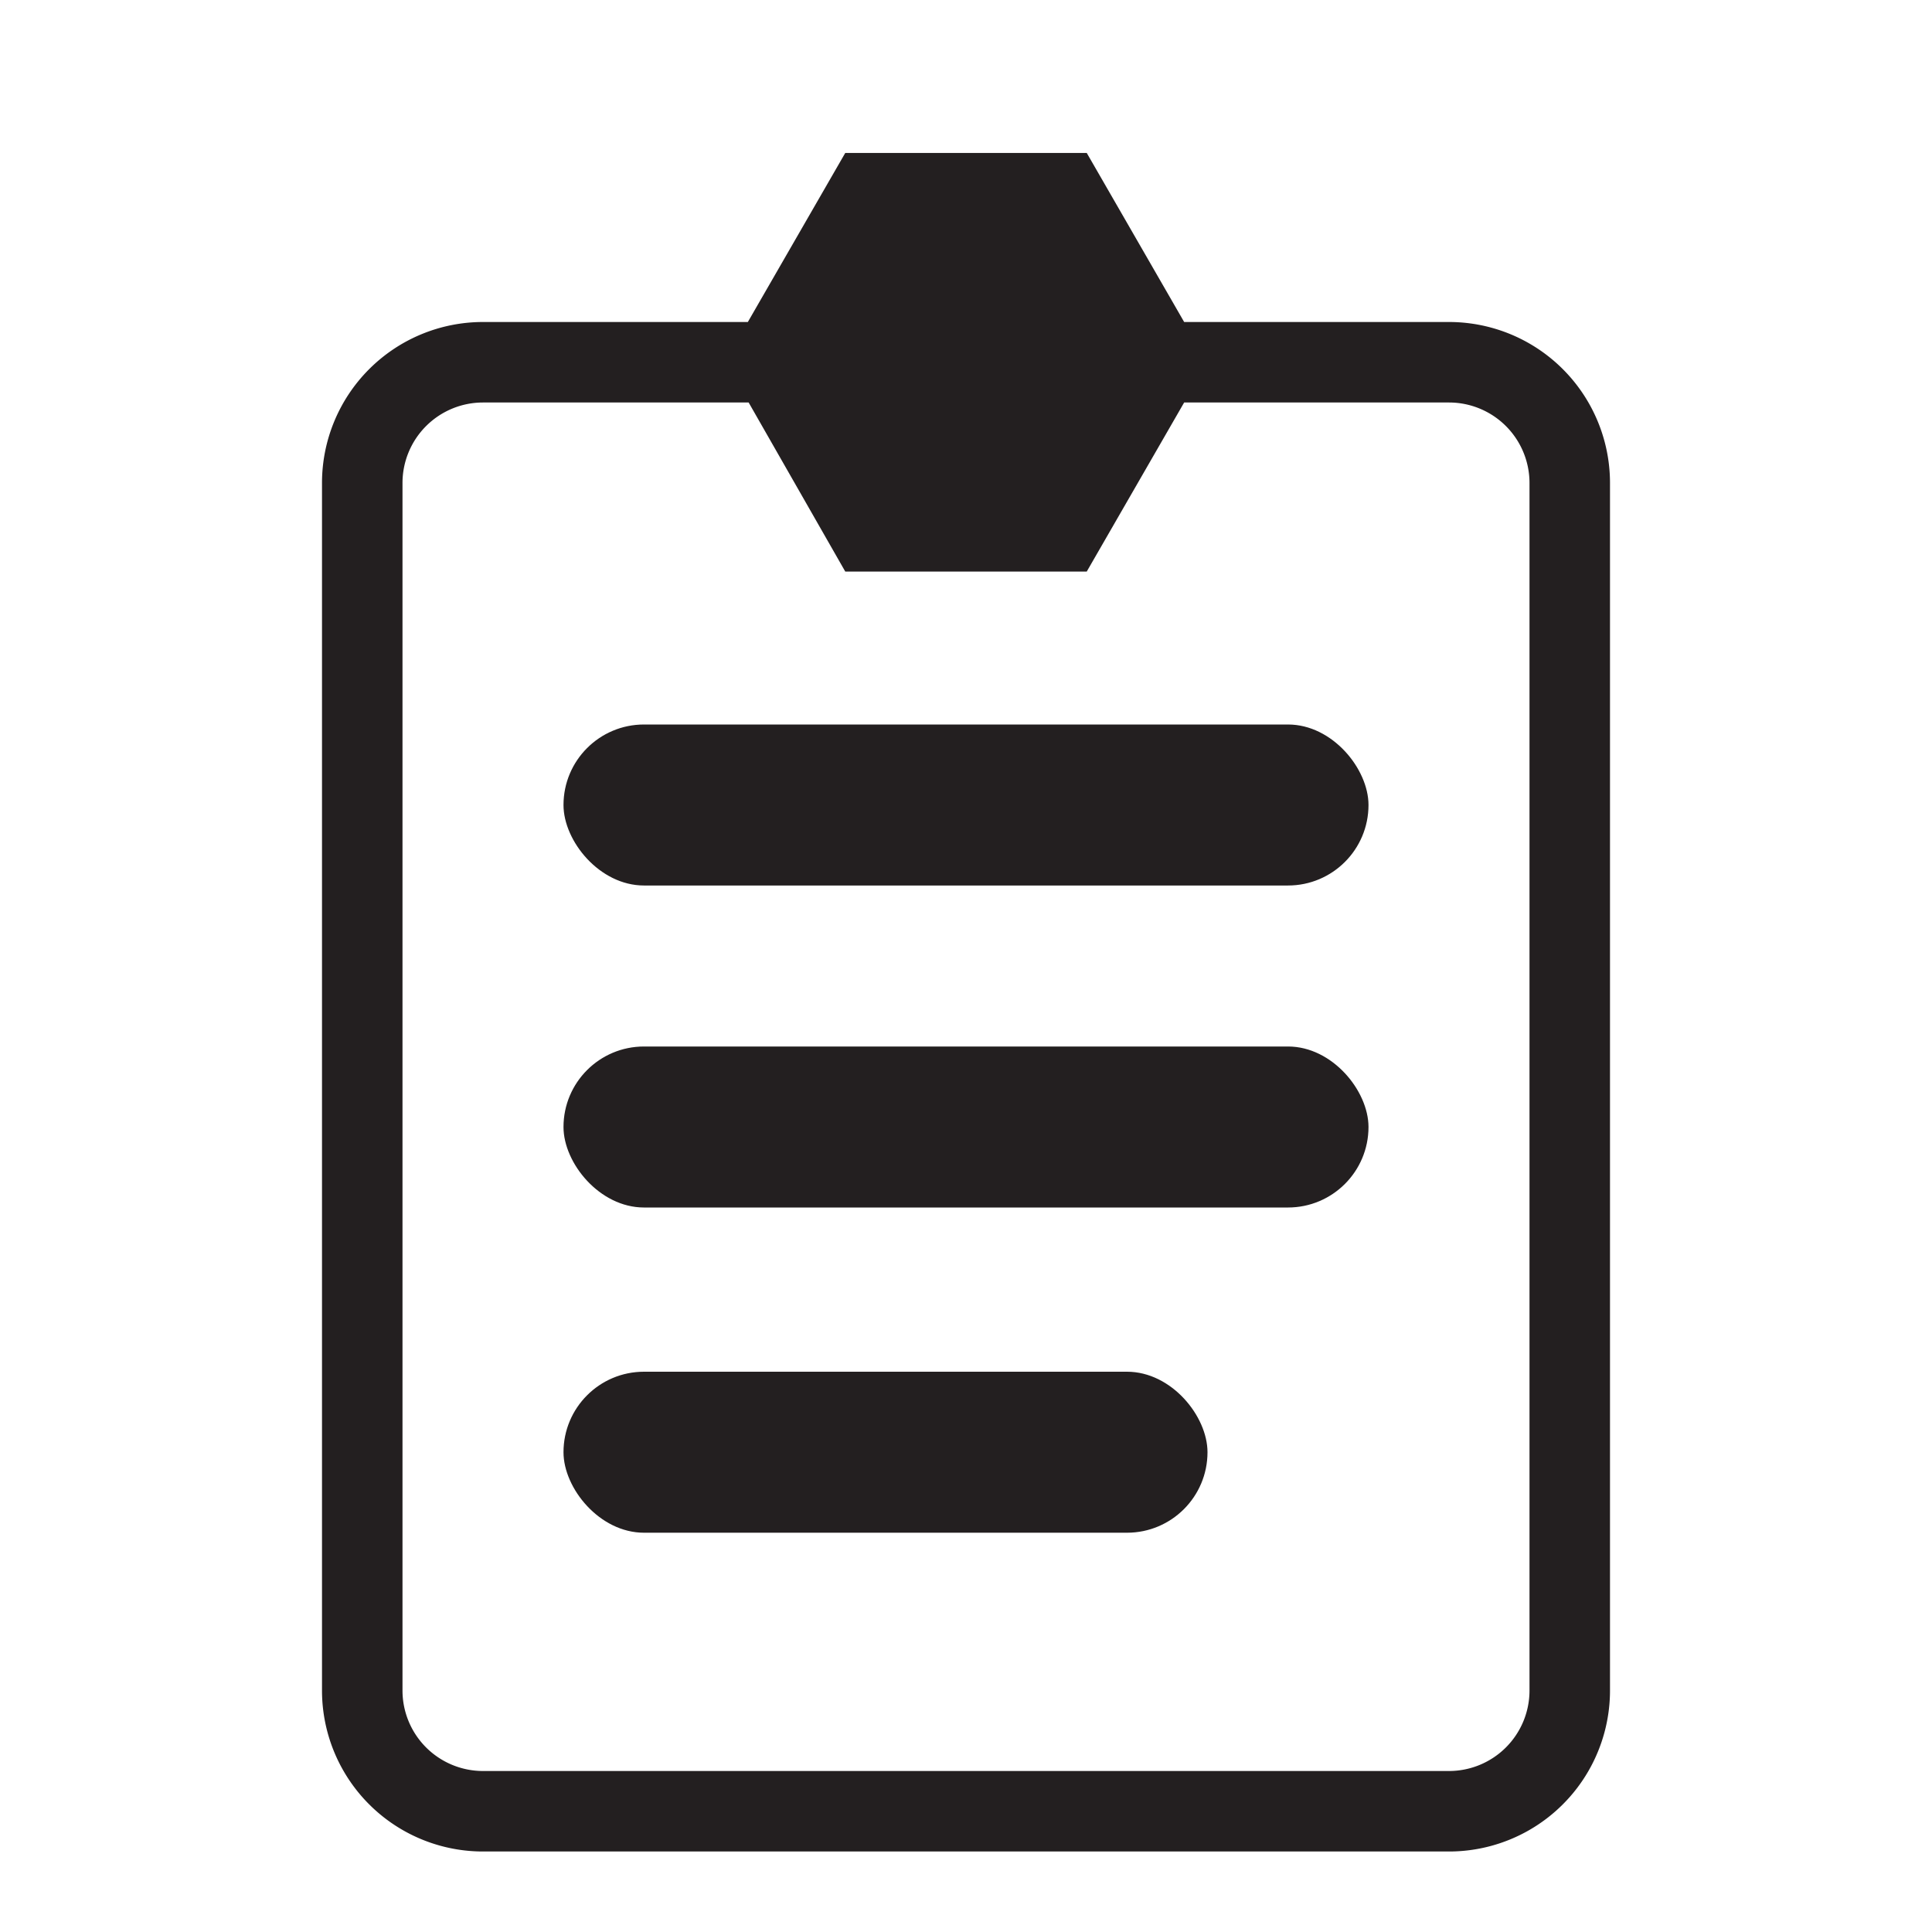 <svg id="Layer_1" data-name="Layer 1" xmlns="http://www.w3.org/2000/svg" viewBox="0 0 24 24"><defs><style>.cls-1{fill:#231f20;}</style></defs><title>test3</title><rect class="cls-1" x="7" y="17.04" width="8" height="2" rx="1"/><rect class="cls-1" x="7" y="9" width="10" height="2" rx="1"/><rect class="cls-1" x="7" y="13" width="10" height="2" rx="1"/><path class="cls-1" d="M18,4H14.71L13.5,1.9h-3L9.29,4H6A2,2,0,0,0,4,6V21a2,2,0,0,0,2,2H18a2,2,0,0,0,2-2V6A2,2,0,0,0,18,4Zm1,17a1,1,0,0,1-1,1H6a1,1,0,0,1-1-1V6A1,1,0,0,1,6,5h3.3L10.5,7.1h3L14.71,5H18a1,1,0,0,1,1,1Z"/></svg>